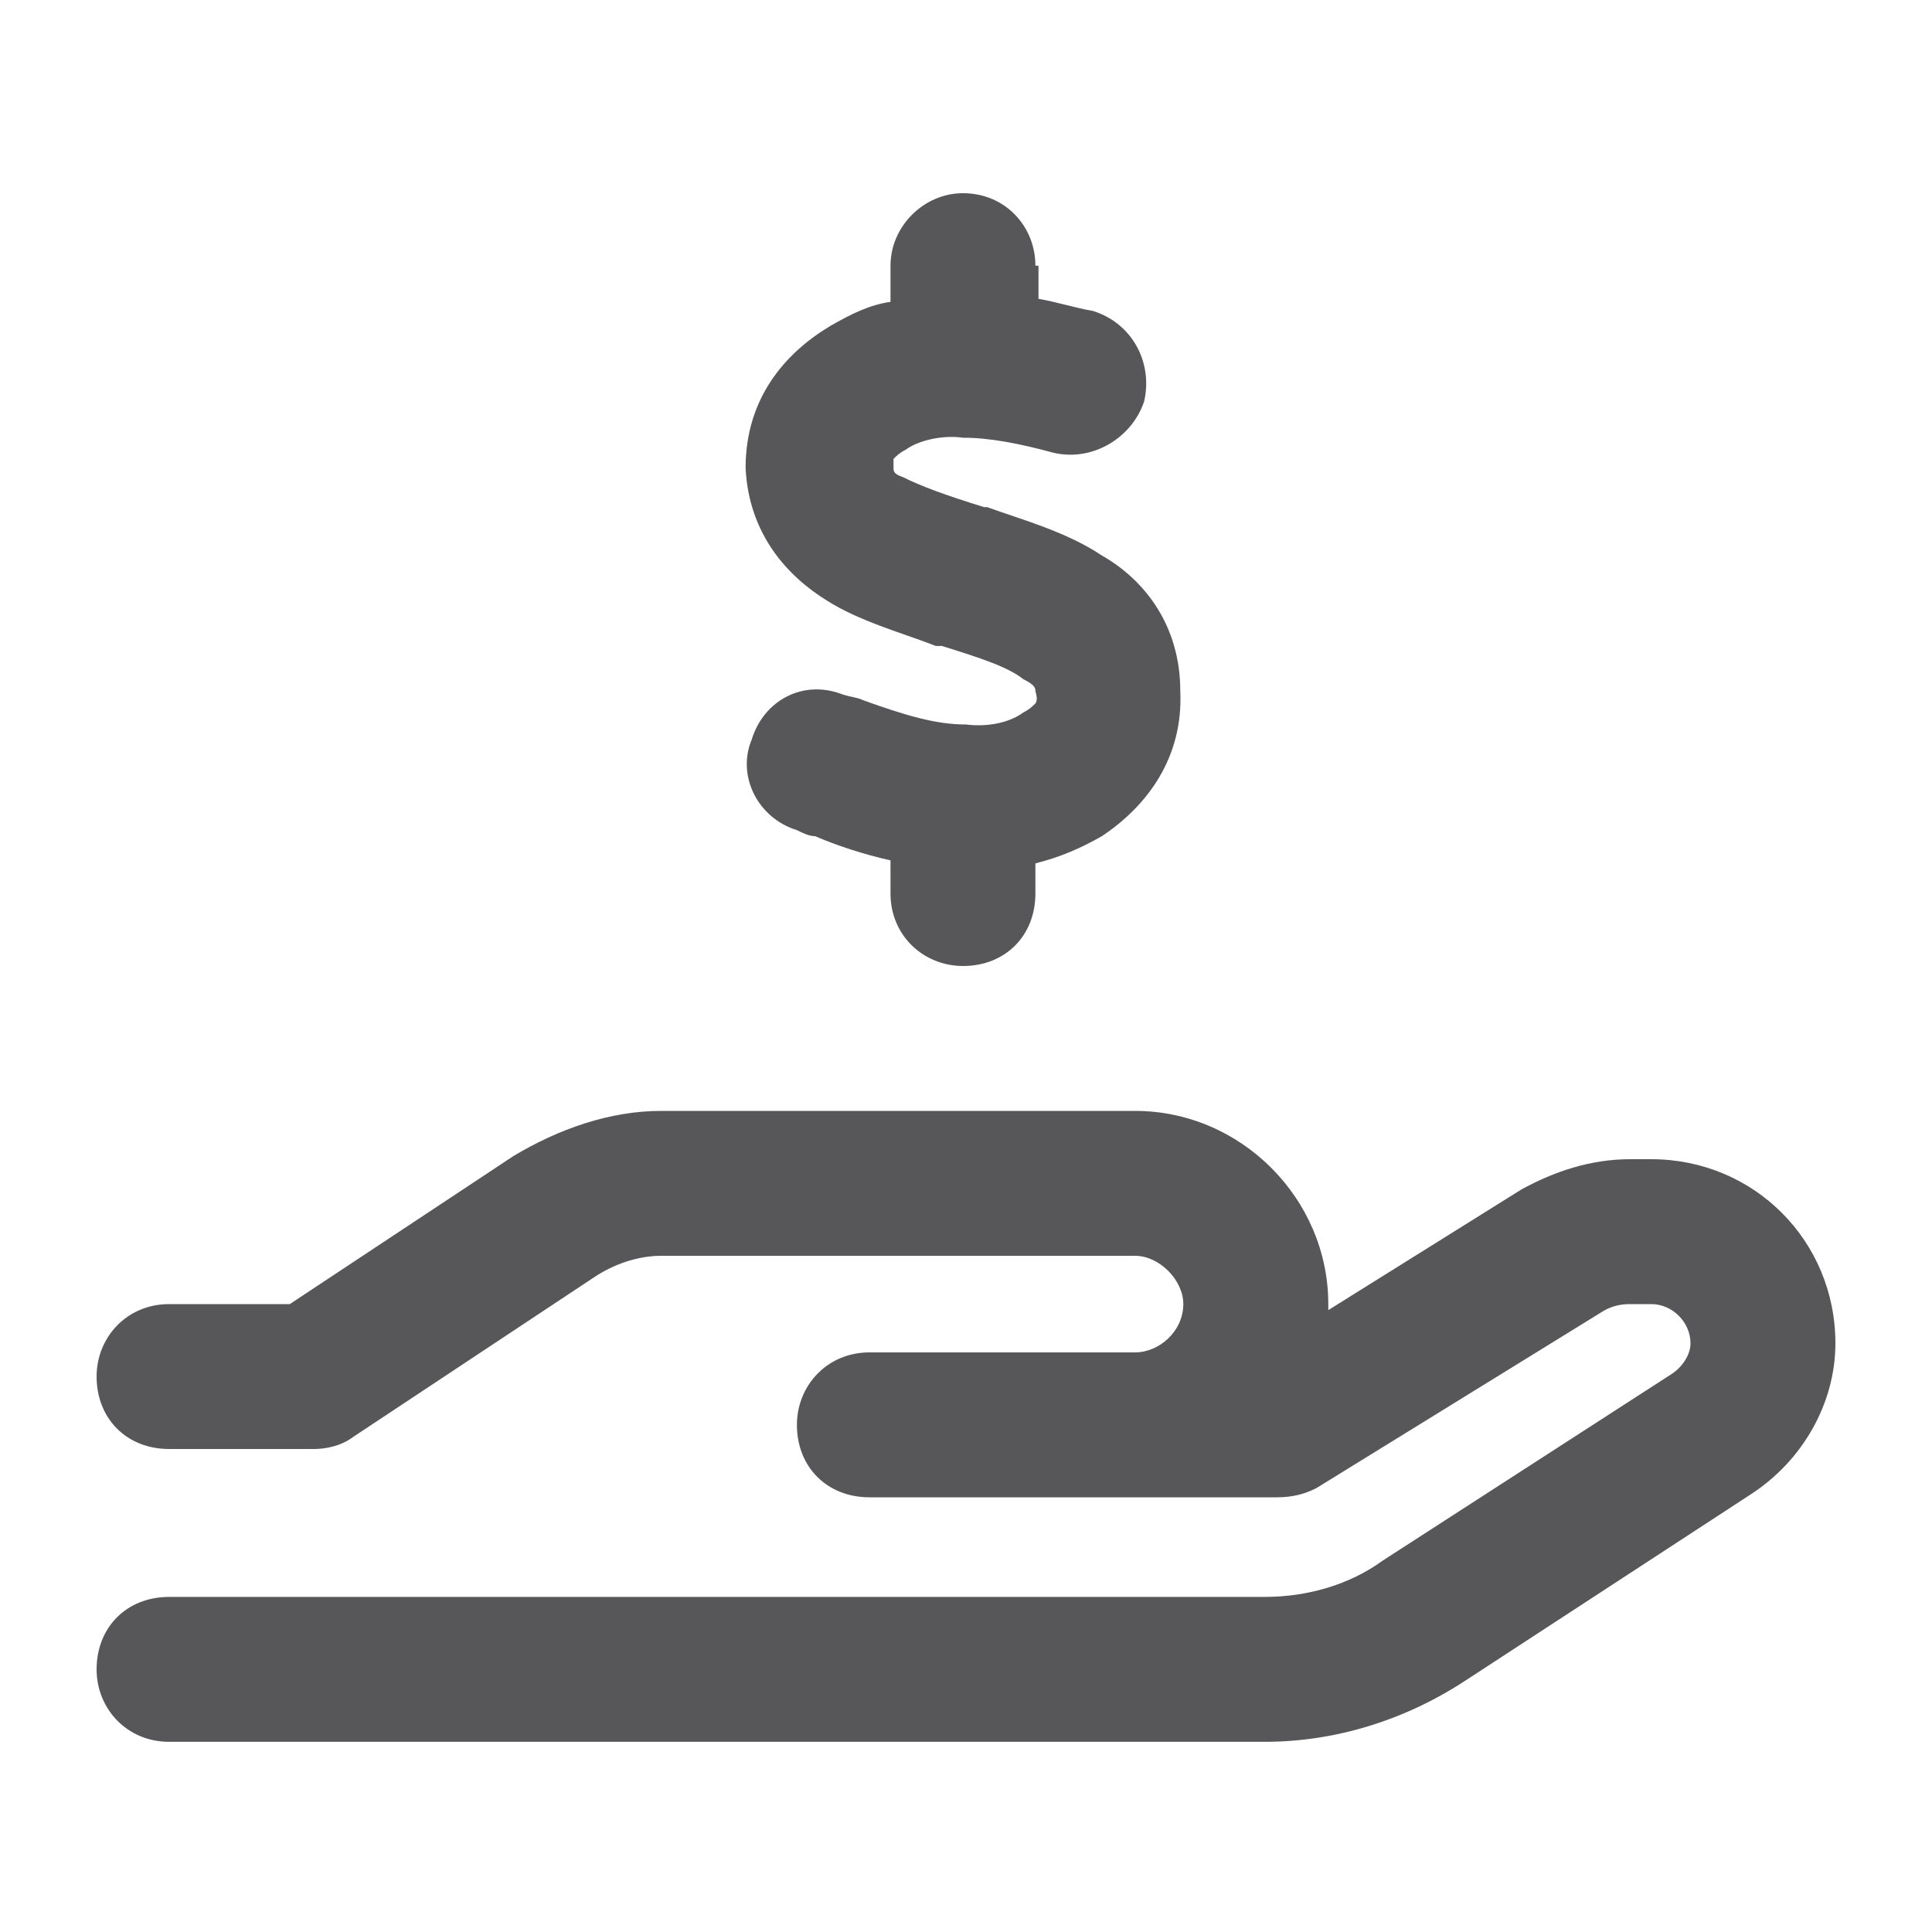 <svg width="25" height="25" viewBox="0 0 25 25" fill="none" xmlns="http://www.w3.org/2000/svg">
<path d="M13.438 3.438V3.867C13.672 3.906 13.906 3.984 14.141 4.023C14.648 4.18 14.922 4.688 14.805 5.195C14.648 5.664 14.141 5.977 13.633 5.859C13.203 5.742 12.812 5.664 12.461 5.664C12.188 5.625 11.875 5.703 11.719 5.82C11.641 5.859 11.602 5.898 11.562 5.938C11.562 5.938 11.562 5.977 11.562 6.055C11.562 6.094 11.562 6.133 11.68 6.172C11.914 6.289 12.227 6.406 12.734 6.562H12.773C13.203 6.719 13.789 6.875 14.258 7.188C14.805 7.5 15.273 8.086 15.273 8.945C15.312 9.805 14.844 10.43 14.258 10.82C13.984 10.977 13.711 11.094 13.398 11.172V11.562C13.398 12.109 13.008 12.5 12.461 12.5C11.953 12.5 11.523 12.109 11.523 11.562V11.133C11.172 11.055 10.82 10.938 10.547 10.82C10.469 10.82 10.391 10.781 10.312 10.742C9.805 10.586 9.531 10.039 9.727 9.57C9.883 9.062 10.391 8.789 10.898 8.984C11.016 9.023 11.094 9.023 11.172 9.062C11.719 9.258 12.109 9.375 12.5 9.375C12.812 9.414 13.086 9.336 13.242 9.219C13.32 9.18 13.359 9.141 13.398 9.102C13.398 9.102 13.438 9.062 13.398 8.945C13.398 8.906 13.398 8.867 13.242 8.789C13.047 8.633 12.695 8.516 12.188 8.359H12.109C11.719 8.203 11.133 8.047 10.703 7.773C10.195 7.461 9.688 6.914 9.648 6.055C9.648 5.156 10.156 4.57 10.742 4.219C11.016 4.062 11.25 3.945 11.523 3.906V3.438C11.523 2.93 11.953 2.5 12.461 2.5C13.008 2.5 13.398 2.93 13.398 3.438H13.438ZM8.555 16.25C8.242 16.25 7.93 16.367 7.695 16.523L4.57 18.594C4.414 18.711 4.219 18.75 4.062 18.75H2.188C1.641 18.75 1.25 18.359 1.25 17.812C1.25 17.305 1.641 16.875 2.188 16.875H3.75L6.641 14.961C7.227 14.609 7.891 14.375 8.555 14.375H14.688C16.055 14.375 17.188 15.508 17.188 16.875C17.188 16.914 17.188 16.953 17.188 16.953L19.688 15.391C20.117 15.156 20.586 15 21.094 15H21.367C22.695 15 23.75 16.055 23.75 17.383C23.75 18.164 23.32 18.906 22.656 19.336L18.945 21.758C18.164 22.266 17.266 22.539 16.367 22.539H2.188C1.641 22.539 1.25 22.109 1.25 21.602C1.25 21.055 1.641 20.664 2.188 20.664H16.367C16.914 20.664 17.461 20.508 17.891 20.195L21.641 17.773C21.758 17.695 21.875 17.539 21.875 17.383C21.875 17.109 21.641 16.875 21.367 16.875H21.094C20.938 16.875 20.82 16.914 20.703 16.992L17.031 19.258C16.875 19.336 16.719 19.375 16.523 19.375H14.688H13.75H11.25C10.703 19.375 10.312 18.984 10.312 18.438C10.312 17.93 10.703 17.5 11.25 17.5H13.75H14.688C15 17.5 15.312 17.227 15.312 16.875C15.312 16.562 15 16.25 14.688 16.25H8.555Z" fill="#575759"/>
</svg>
